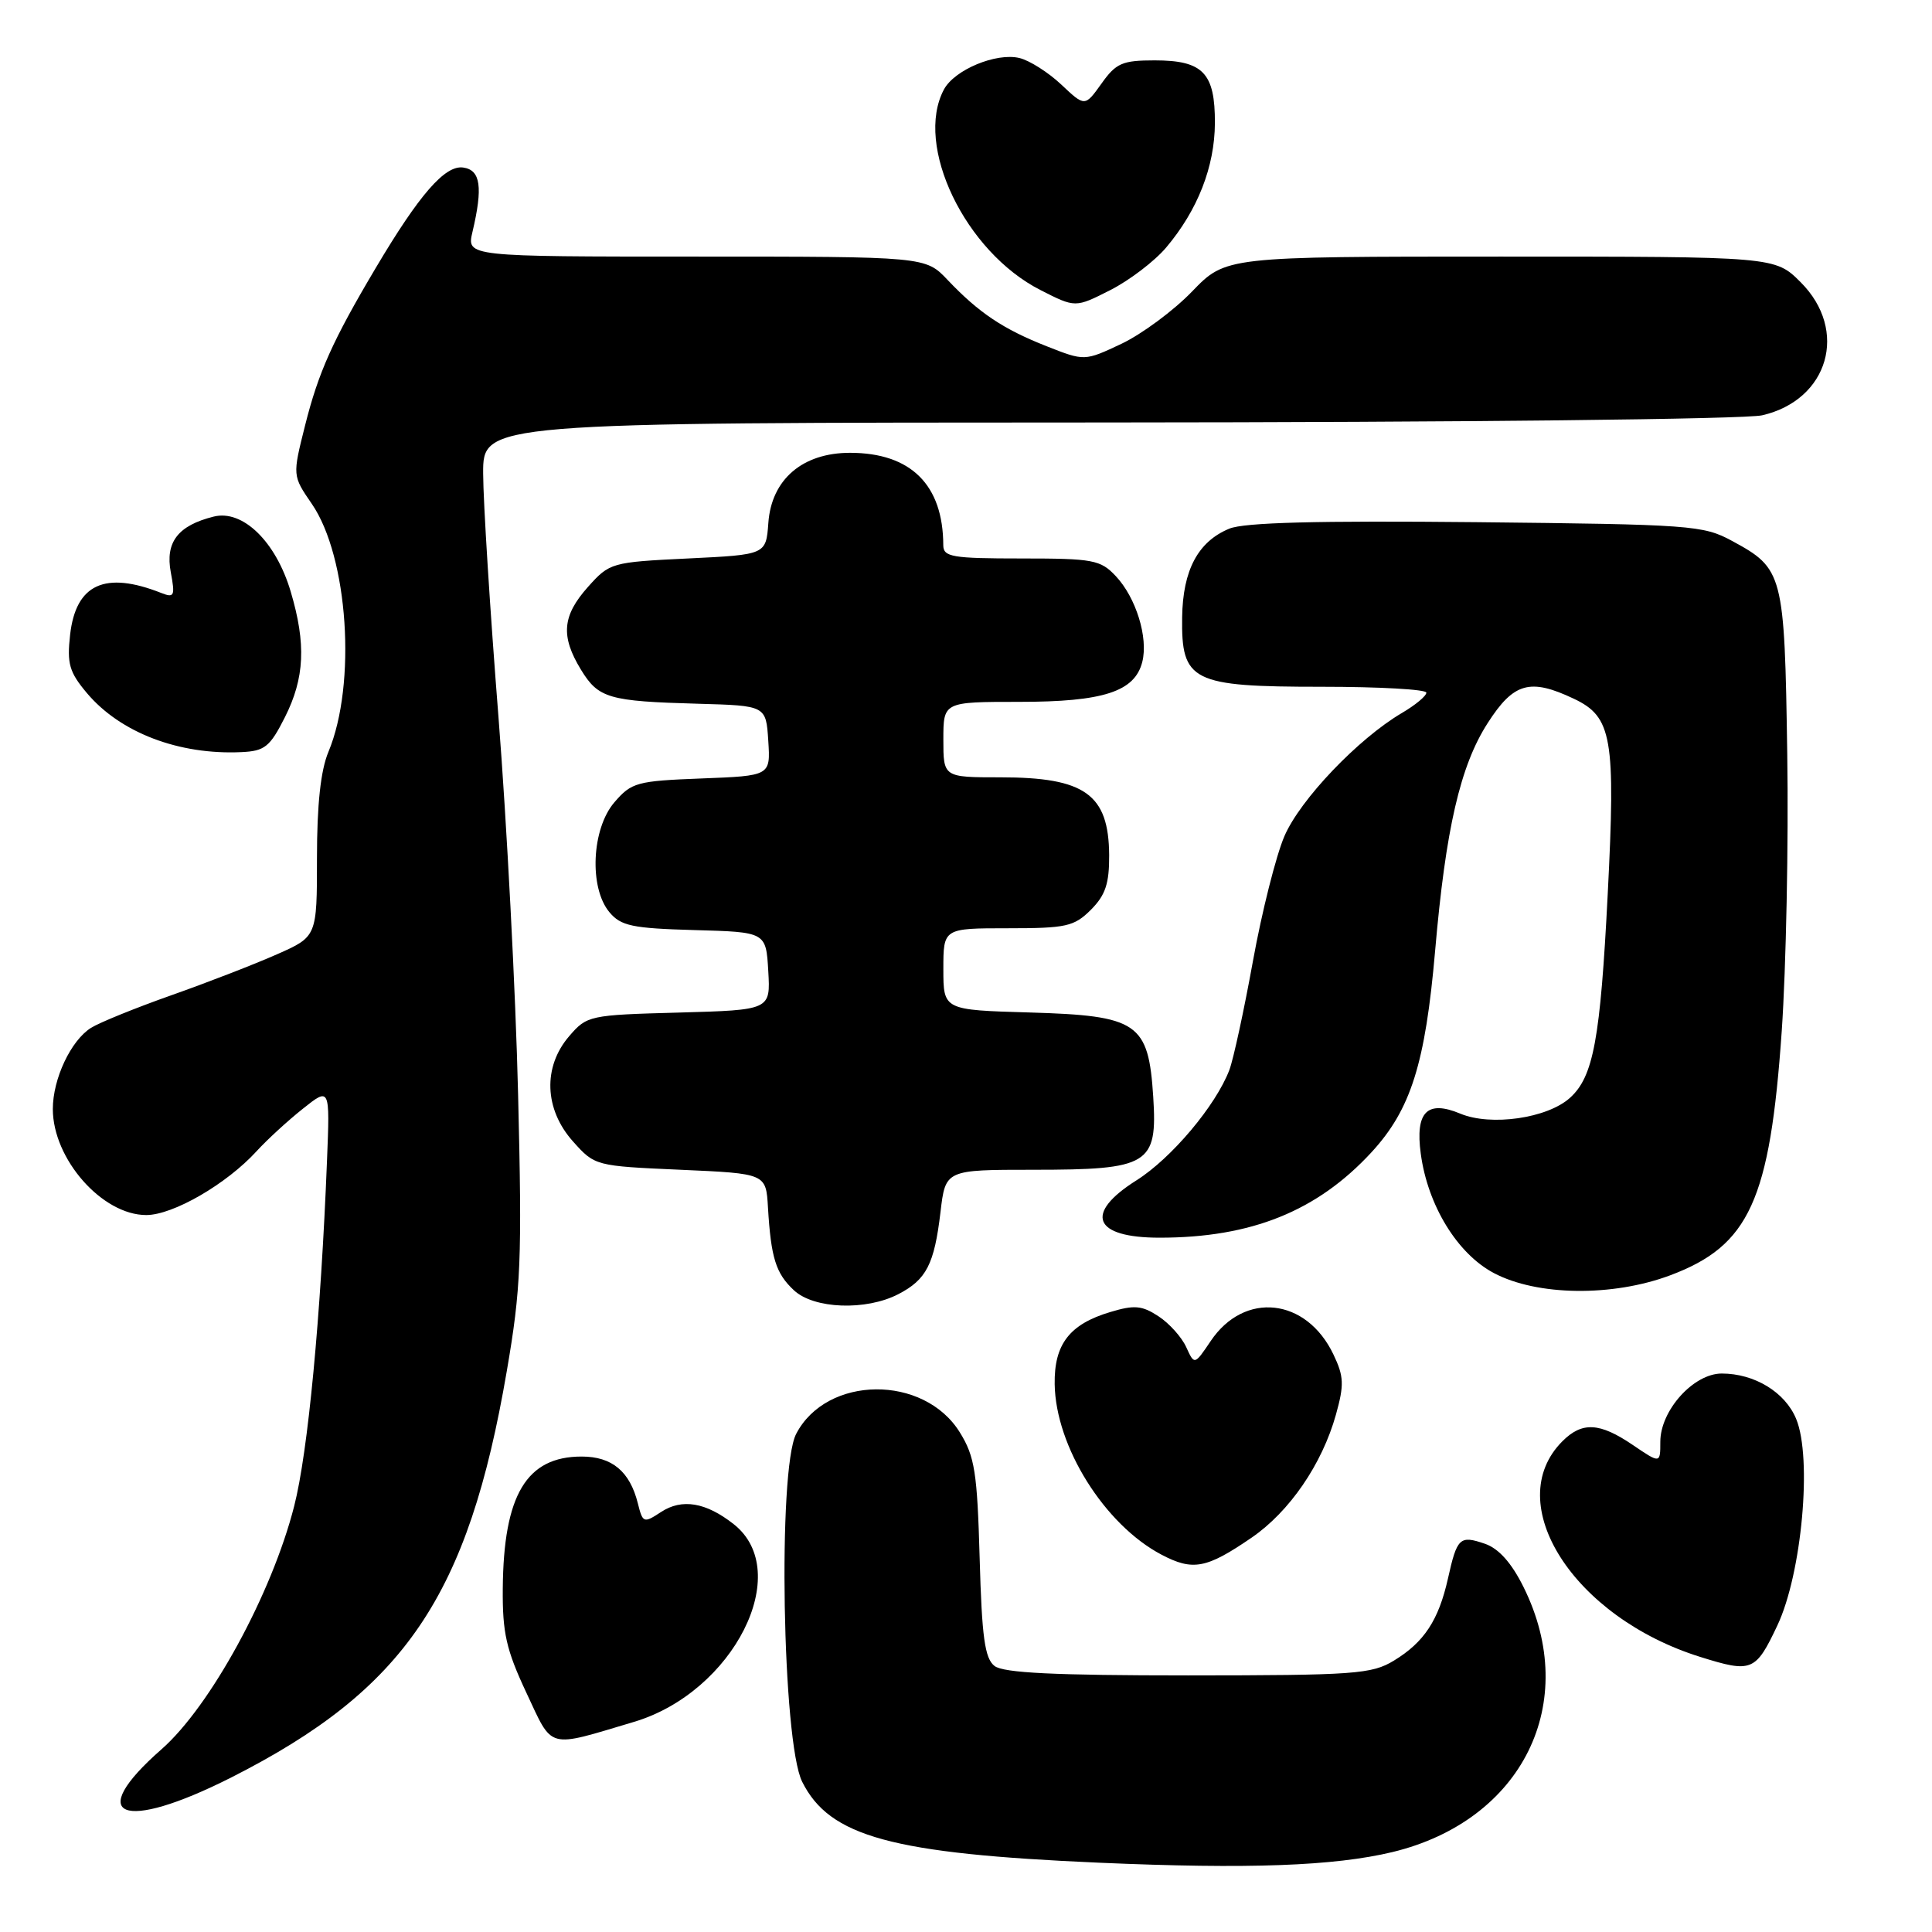 <?xml version="1.0" encoding="UTF-8" standalone="no"?>
<!DOCTYPE svg PUBLIC "-//W3C//DTD SVG 1.1//EN" "http://www.w3.org/Graphics/SVG/1.1/DTD/svg11.dtd" >
<svg xmlns="http://www.w3.org/2000/svg" xmlns:xlink="http://www.w3.org/1999/xlink" version="1.1" viewBox="0 0 256 256">
 <g >
 <path fill="currentColor"
d=" M 184.50 245.41 C 201.74 241.25 209.48 225.62 201.88 210.30 C 200.29 207.09 198.59 205.19 196.77 204.56 C 193.42 203.41 193.07 203.74 191.86 209.17 C 190.62 214.69 188.71 217.60 184.70 220.04 C 181.76 221.83 179.52 221.99 157.44 222.00 C 139.71 222.00 132.96 221.67 131.78 220.75 C 130.49 219.75 130.10 216.93 129.81 206.47 C 129.49 195.10 129.16 192.99 127.19 189.81 C 122.43 182.10 109.52 182.22 105.49 190.01 C 103.04 194.75 103.66 230.82 106.29 236.09 C 109.92 243.37 118.16 245.62 145.67 246.82 C 165.44 247.68 176.78 247.26 184.50 245.41 Z  M 30.65 235.52 C 53.66 223.86 62.04 211.51 67.15 181.69 C 69.03 170.74 69.19 167.00 68.65 145.00 C 68.33 131.53 67.15 109.03 66.05 95.00 C 64.94 80.97 64.03 66.46 64.02 62.75 C 64.00 56.00 64.00 56.00 146.75 55.98 C 193.72 55.96 231.23 55.55 233.50 55.03 C 242.31 52.99 244.97 43.77 238.60 37.40 C 235.20 34.00 235.20 34.00 198.81 34.00 C 162.42 34.00 162.42 34.00 157.96 38.62 C 155.51 41.16 151.30 44.27 148.61 45.55 C 143.71 47.86 143.71 47.86 138.69 45.88 C 132.91 43.60 129.71 41.46 125.56 37.09 C 122.63 34.00 122.63 34.00 92.23 34.00 C 61.84 34.00 61.84 34.00 62.60 30.75 C 64.01 24.78 63.68 22.53 61.38 22.20 C 58.97 21.85 55.56 25.77 49.79 35.50 C 44.07 45.13 42.19 49.34 40.42 56.39 C 38.75 63.03 38.75 63.03 41.32 66.77 C 46.14 73.79 47.27 90.63 43.52 99.62 C 42.49 102.07 42.00 106.62 42.00 113.68 C 42.00 124.11 42.00 124.11 36.68 126.46 C 33.75 127.76 27.48 130.19 22.75 131.86 C 18.02 133.53 13.21 135.48 12.07 136.19 C 9.40 137.86 7.00 142.94 7.00 146.95 C 7.00 153.58 13.54 161.00 19.38 161.00 C 22.93 161.00 30.03 156.89 34.00 152.54 C 35.38 151.03 38.12 148.51 40.11 146.93 C 43.72 144.05 43.72 144.05 43.33 153.78 C 42.51 174.48 40.81 192.43 38.98 199.57 C 36.01 211.21 27.87 226.11 21.40 231.79 C 11.11 240.81 16.16 242.85 30.65 235.52 Z  M 84.00 228.16 C 97.21 224.22 105.25 208.28 97.22 201.96 C 93.54 199.06 90.36 198.53 87.59 200.35 C 85.29 201.86 85.17 201.81 84.52 199.21 C 83.46 194.97 81.10 193.00 77.07 193.00 C 69.76 193.00 66.72 198.09 66.62 210.50 C 66.57 216.35 67.08 218.61 69.74 224.28 C 73.31 231.89 72.36 231.63 84.00 228.16 Z  M 235.51 215.38 C 238.75 208.53 240.15 193.19 238.00 188.01 C 236.54 184.47 232.48 182.00 228.14 182.00 C 224.40 182.00 220.00 186.89 220.00 191.05 C 220.00 193.94 220.00 193.94 216.36 191.47 C 211.96 188.48 209.64 188.36 207.03 190.97 C 198.83 199.17 208.49 214.30 225.29 219.55 C 232.12 221.69 232.63 221.48 235.51 215.38 Z  M 165.84 203.75 C 170.86 200.31 175.18 194.02 177.02 187.44 C 178.12 183.49 178.08 182.39 176.69 179.48 C 173.11 171.96 164.88 171.06 160.42 177.70 C 158.27 180.89 158.27 180.89 157.18 178.50 C 156.58 177.18 154.93 175.34 153.50 174.41 C 151.32 172.98 150.30 172.89 147.12 173.85 C 141.72 175.46 139.67 178.12 139.75 183.40 C 139.87 191.68 146.36 202.03 153.90 206.00 C 158.06 208.19 159.86 207.85 165.84 203.75 Z  M 119.02 171.49 C 122.76 169.56 123.80 167.52 124.62 160.61 C 125.28 155.00 125.28 155.00 136.92 155.00 C 152.25 155.00 153.38 154.32 152.81 145.35 C 152.18 135.52 150.81 134.58 136.47 134.16 C 125.00 133.83 125.00 133.83 125.00 128.41 C 125.00 123.00 125.00 123.00 133.55 123.00 C 141.29 123.00 142.32 122.77 144.55 120.55 C 146.48 118.61 146.99 117.08 146.97 113.30 C 146.91 105.25 143.77 103.00 132.57 103.00 C 125.00 103.00 125.00 103.00 125.00 98.00 C 125.00 93.00 125.00 93.00 135.05 93.00 C 146.20 93.00 150.37 91.65 151.36 87.70 C 152.17 84.49 150.53 79.19 147.85 76.34 C 145.82 74.18 144.86 74.00 135.33 74.00 C 126.16 74.00 125.00 73.80 124.99 72.25 C 124.97 64.24 120.69 60.00 112.63 60.00 C 106.33 60.00 102.22 63.53 101.81 69.29 C 101.50 73.50 101.50 73.50 91.16 74.00 C 81.01 74.49 80.78 74.56 77.91 77.77 C 74.50 81.59 74.27 84.29 76.97 88.72 C 79.29 92.53 80.64 92.92 92.50 93.25 C 101.50 93.50 101.50 93.50 101.80 98.15 C 102.10 102.80 102.10 102.80 92.96 103.15 C 84.39 103.48 83.68 103.67 81.41 106.31 C 78.39 109.82 78.04 117.63 80.75 120.87 C 82.27 122.69 83.77 123.01 92.00 123.24 C 101.50 123.50 101.50 123.50 101.80 128.67 C 102.10 133.83 102.10 133.83 89.96 134.17 C 78.08 134.49 77.77 134.56 75.41 137.31 C 71.92 141.37 72.12 146.98 75.91 151.23 C 78.82 154.49 78.88 154.50 90.16 155.00 C 101.50 155.50 101.50 155.50 101.76 160.00 C 102.16 166.69 102.80 168.73 105.20 170.97 C 107.86 173.45 114.74 173.70 119.02 171.49 Z  M 221.30 168.99 C 231.80 165.06 234.53 159.07 236.09 136.61 C 236.67 128.20 237.00 111.68 236.82 99.91 C 236.46 75.97 236.30 75.35 229.50 71.67 C 225.69 69.60 224.06 69.49 195.59 69.19 C 174.58 68.98 164.85 69.23 162.89 70.05 C 158.74 71.76 156.73 75.55 156.64 81.79 C 156.52 90.30 157.91 91.00 175.11 91.00 C 182.75 91.00 189.00 91.35 189.00 91.78 C 189.00 92.22 187.54 93.43 185.75 94.48 C 179.97 97.88 172.27 105.95 170.19 110.80 C 169.08 113.38 167.20 120.83 166.02 127.35 C 164.84 133.87 163.43 140.36 162.90 141.77 C 161.10 146.50 155.23 153.47 150.59 156.40 C 143.59 160.81 144.88 164.00 153.65 164.00 C 165.82 164.00 174.54 160.48 181.74 152.67 C 186.94 147.02 188.86 140.94 190.16 126.00 C 191.56 109.82 193.49 101.47 197.12 95.82 C 200.57 90.44 202.73 89.83 208.55 92.59 C 213.61 94.99 214.09 97.74 213.03 118.50 C 212.05 137.72 211.14 142.66 208.03 145.47 C 205.03 148.18 197.55 149.26 193.49 147.56 C 189.10 145.73 187.51 147.34 188.26 152.88 C 189.18 159.72 193.10 166.13 197.95 168.69 C 203.68 171.72 213.65 171.85 221.30 168.99 Z  M 37.75 95.04 C 40.37 89.84 40.58 85.32 38.52 78.39 C 36.56 71.77 32.17 67.49 28.32 68.45 C 23.58 69.63 21.88 71.84 22.63 75.83 C 23.22 78.97 23.09 79.25 21.39 78.58 C 13.91 75.62 10.05 77.39 9.29 84.11 C 8.86 87.94 9.18 89.06 11.51 91.83 C 15.93 97.08 23.70 100.05 32.00 99.66 C 35.08 99.52 35.77 98.96 37.75 95.04 Z  M 154.52 32.80 C 158.70 27.85 160.95 22.10 160.98 16.32 C 161.01 9.66 159.41 8.00 153.00 8.00 C 148.71 8.00 147.88 8.36 145.95 11.08 C 143.75 14.15 143.75 14.15 140.63 11.21 C 138.91 9.59 136.42 8.01 135.09 7.69 C 132.01 6.94 126.48 9.24 125.08 11.85 C 121.11 19.27 127.89 33.36 137.86 38.43 C 142.49 40.79 142.49 40.79 147.12 38.44 C 149.66 37.15 152.99 34.61 154.52 32.80 Z "/>
</g>
</svg>